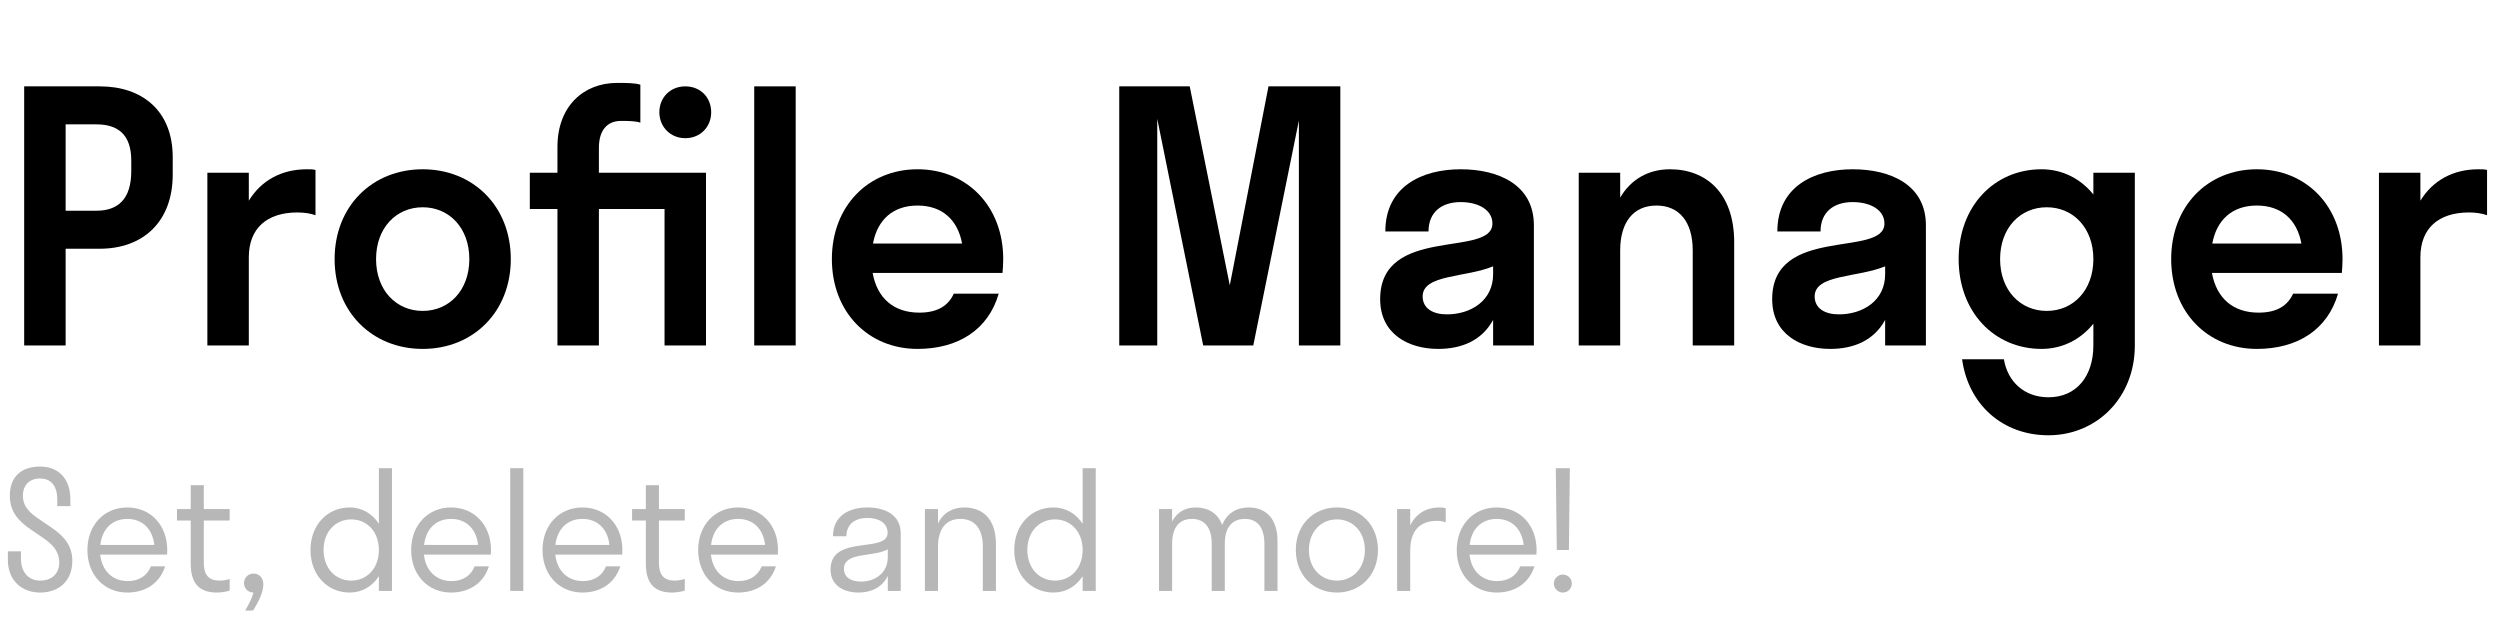 <svg width="275" height="70" viewBox="0 0 275 70" fill="none" xmlns="http://www.w3.org/2000/svg">
<path d="M2.66 38H7.22V27.36H10.982C15.656 27.36 19 24.472 19 19.19V17.29C19 12.198 15.656 9.5 10.982 9.5H2.66V38ZM10.602 13.68C12.958 13.68 14.44 14.782 14.44 17.67V18.81C14.44 21.926 12.958 23.18 10.602 23.18H7.22V13.68H10.602Z" fill="black"/>
<path d="M27.37 28.31C27.37 25.118 29.346 23.37 32.728 23.37C33.488 23.37 34.172 23.484 34.704 23.674V18.696C34.476 18.62 34.096 18.62 33.754 18.62C30.98 18.62 28.738 19.836 27.37 22.078V19H22.81V38H27.37V28.31Z" fill="black"/>
<path d="M46.497 38.38C52.045 38.38 56.187 34.314 56.187 28.5C56.187 22.686 52.045 18.62 46.497 18.62C40.949 18.62 36.807 22.686 36.807 28.5C36.807 34.314 40.949 38.38 46.497 38.38ZM46.497 34.2C43.571 34.2 41.367 31.92 41.367 28.5C41.367 25.08 43.571 22.8 46.497 22.8C49.423 22.8 51.627 25.08 51.627 28.5C51.627 31.92 49.423 34.2 46.497 34.2Z" fill="black"/>
<path d="M65.879 16.264C65.879 14.326 66.791 13.3 68.311 13.3C69.072 13.3 69.832 13.3 70.439 13.49V9.31C69.793 9.12 68.844 9.12 67.894 9.12C64.132 9.12 61.319 11.742 61.319 16.15V19H58.279V22.99H61.319V38H65.879V22.99H73.1V38H77.659V19H65.879V16.264ZM75.379 15.2C77.052 15.2 78.23 13.946 78.23 12.35C78.23 10.716 77.052 9.5 75.379 9.5C73.746 9.5 72.529 10.716 72.529 12.35C72.529 13.946 73.746 15.2 75.379 15.2Z" fill="black"/>
<path d="M87.525 38V9.5H82.965V38H87.525Z" fill="black"/>
<path d="M110.354 28.5C110.354 22.686 106.364 18.62 100.93 18.62C95.496 18.62 91.506 22.686 91.506 28.5C91.506 34.314 95.496 38.38 100.93 38.38C105.414 38.38 108.72 36.252 109.86 32.3H104.92C104.312 33.63 103.134 34.39 101.12 34.39C98.308 34.39 96.484 32.794 95.99 30.02H110.278C110.316 29.526 110.354 29.032 110.354 28.5ZM100.93 22.61C103.59 22.61 105.338 24.13 105.832 26.79H96.028C96.522 24.13 98.27 22.61 100.93 22.61Z" fill="black"/>
<path d="M142.877 38H147.437V9.5H139.533L135.277 31.388L130.869 9.5H123.117V38H127.297V13.072L132.351 38H137.861L142.877 13.262V38Z" fill="black"/>
<path d="M164.243 38H168.727V24.776C168.727 20.33 164.851 18.62 160.671 18.62C156.415 18.62 152.387 20.52 152.387 25.46H157.137C157.137 23.332 158.581 22.23 160.671 22.23C162.647 22.23 164.167 23.104 164.167 24.586C164.167 28.386 151.817 24.738 151.817 32.908C151.817 36.746 154.933 38.38 158.201 38.38C160.823 38.38 163.027 37.43 164.243 35.188V38ZM156.491 32.604C156.491 30.172 161.203 30.552 164.243 29.298V30.172C164.243 33.06 161.811 34.58 159.151 34.58C157.631 34.58 156.491 33.934 156.491 32.604Z" fill="black"/>
<path d="M178.22 27.55C178.22 24.358 179.74 22.61 182.21 22.61C184.68 22.61 186.2 24.358 186.2 27.55V38H190.76V26.638C190.76 21.28 187.72 18.62 183.692 18.62C181.336 18.62 179.398 19.722 178.22 21.736V19H173.66V38H178.22V27.55Z" fill="black"/>
<path d="M207.365 38H211.849V24.776C211.849 20.33 207.973 18.62 203.793 18.62C199.537 18.62 195.509 20.52 195.509 25.46H200.259C200.259 23.332 201.703 22.23 203.793 22.23C205.769 22.23 207.289 23.104 207.289 24.586C207.289 28.386 194.939 24.738 194.939 32.908C194.939 36.746 198.055 38.38 201.323 38.38C203.945 38.38 206.149 37.43 207.365 35.188V38ZM199.613 32.604C199.613 30.172 204.325 30.552 207.365 29.298V30.172C207.365 33.06 204.933 34.58 202.273 34.58C200.753 34.58 199.613 33.934 199.613 32.604Z" fill="black"/>
<path d="M234.831 38V19H230.271V21.394C228.865 19.646 226.851 18.62 224.571 18.62C219.365 18.62 215.451 22.686 215.451 28.5C215.451 34.314 219.365 38.38 224.571 38.38C226.851 38.38 228.865 37.354 230.271 35.606V38C230.271 41.344 228.447 43.7 225.331 43.7C222.709 43.7 220.847 42.028 220.429 39.52H215.831C216.515 44.498 220.277 47.88 225.331 47.88C230.575 47.88 234.831 43.814 234.831 38ZM225.141 34.2C222.215 34.2 220.011 31.92 220.011 28.5C220.011 25.08 222.215 22.8 225.141 22.8C228.067 22.8 230.271 25.08 230.271 28.5C230.271 31.92 228.067 34.2 225.141 34.2Z" fill="black"/>
<path d="M257.678 28.5C257.678 22.686 253.688 18.62 248.254 18.62C242.82 18.62 238.83 22.686 238.83 28.5C238.83 34.314 242.82 38.38 248.254 38.38C252.738 38.38 256.044 36.252 257.184 32.3H252.244C251.636 33.63 250.458 34.39 248.444 34.39C245.632 34.39 243.808 32.794 243.314 30.02H257.602C257.64 29.526 257.678 29.032 257.678 28.5ZM248.254 22.61C250.914 22.61 252.662 24.13 253.156 26.79H243.352C243.846 24.13 245.594 22.61 248.254 22.61Z" fill="black"/>
<path d="M266.243 28.31C266.243 25.118 268.219 23.37 271.601 23.37C272.361 23.37 273.045 23.484 273.577 23.674V18.696C273.349 18.62 272.969 18.62 272.627 18.62C269.853 18.62 267.611 19.836 266.243 22.078V19H261.683V38H266.243V28.31Z" fill="black"/>
<path d="M1.08 54.542C1.08 56.36 2.142 57.404 3.42 58.268L4.734 59.168C5.724 59.834 6.516 60.608 6.516 61.85C6.516 63.11 5.706 63.866 4.41 63.866C3.15 63.866 2.304 62.948 2.304 61.454V60.644H0.864V61.58C0.864 63.902 2.448 65.18 4.41 65.18C6.372 65.18 7.956 64.01 7.956 61.67C7.956 59.924 6.912 58.898 5.688 58.052L4.338 57.134C3.348 56.468 2.52 55.766 2.52 54.542C2.52 53.318 3.276 52.634 4.392 52.634C5.562 52.634 6.3 53.372 6.3 54.974V55.676H7.74V54.92C7.74 52.49 6.282 51.32 4.392 51.32C2.574 51.32 1.08 52.238 1.08 54.542Z" fill="#B7B7B7"/>
<path d="M18.398 60.5C18.398 57.746 16.544 55.82 14.006 55.82C11.468 55.82 9.614 57.746 9.614 60.5C9.614 63.254 11.468 65.18 14.006 65.18C16.04 65.18 17.588 64.118 18.164 62.3H16.598C16.202 63.308 15.302 63.92 14.06 63.92C12.386 63.92 11.216 62.804 11.018 61.004H18.38C18.38 60.824 18.398 60.68 18.398 60.5ZM14.006 57.08C15.644 57.08 16.778 58.16 16.976 59.942H11.036C11.234 58.16 12.368 57.08 14.006 57.08Z" fill="#B7B7B7"/>
<path d="M22.419 61.922V57.26H25.263V56H22.419V53.372H20.979V56H19.467V57.26H20.979V62.012C20.979 64.46 22.203 65.18 23.877 65.18C24.381 65.18 24.939 65.072 25.263 64.964V63.686C24.957 63.776 24.615 63.866 24.147 63.866C22.977 63.866 22.419 63.254 22.419 61.922Z" fill="#B7B7B7"/>
<path d="M28.965 64.28C28.965 63.542 28.497 63.092 27.885 63.092C27.291 63.092 26.841 63.56 26.841 64.136C26.841 64.73 27.291 65.18 27.885 65.18C27.723 65.792 27.399 66.422 26.967 67.16H27.831C28.497 66.134 28.965 65.09 28.965 64.28Z" fill="#B7B7B7"/>
<path d="M41.677 65H43.117V51.5H41.677V57.62C40.957 56.504 39.823 55.82 38.473 55.82C36.007 55.82 34.153 57.746 34.153 60.5C34.153 63.254 36.007 65.18 38.473 65.18C39.823 65.18 40.957 64.496 41.677 63.38V65ZM38.635 57.134C40.363 57.134 41.677 58.484 41.677 60.5C41.677 62.516 40.363 63.866 38.635 63.866C36.907 63.866 35.593 62.516 35.593 60.5C35.593 58.484 36.907 57.134 38.635 57.134Z" fill="#B7B7B7"/>
<path d="M54.011 60.5C54.011 57.746 52.157 55.82 49.619 55.82C47.081 55.82 45.227 57.746 45.227 60.5C45.227 63.254 47.081 65.18 49.619 65.18C51.653 65.18 53.201 64.118 53.777 62.3H52.211C51.815 63.308 50.915 63.92 49.673 63.92C47.999 63.92 46.829 62.804 46.631 61.004H53.993C53.993 60.824 54.011 60.68 54.011 60.5ZM49.619 57.08C51.257 57.08 52.391 58.16 52.589 59.942H46.649C46.847 58.16 47.981 57.08 49.619 57.08Z" fill="#B7B7B7"/>
<path d="M57.565 65V51.5H56.125V65H57.565Z" fill="#B7B7B7"/>
<path d="M68.461 60.5C68.461 57.746 66.607 55.82 64.069 55.82C61.531 55.82 59.677 57.746 59.677 60.5C59.677 63.254 61.531 65.18 64.069 65.18C66.103 65.18 67.651 64.118 68.227 62.3H66.661C66.265 63.308 65.365 63.92 64.123 63.92C62.449 63.92 61.279 62.804 61.081 61.004H68.443C68.443 60.824 68.461 60.68 68.461 60.5ZM64.069 57.08C65.707 57.08 66.841 58.16 67.039 59.942H61.099C61.297 58.16 62.431 57.08 64.069 57.08Z" fill="#B7B7B7"/>
<path d="M72.482 61.922V57.26H75.326V56H72.482V53.372H71.042V56H69.53V57.26H71.042V62.012C71.042 64.46 72.266 65.18 73.94 65.18C74.444 65.18 75.002 65.072 75.326 64.964V63.686C75.02 63.776 74.678 63.866 74.21 63.866C73.04 63.866 72.482 63.254 72.482 61.922Z" fill="#B7B7B7"/>
<path d="M85.582 60.5C85.582 57.746 83.728 55.82 81.19 55.82C78.652 55.82 76.798 57.746 76.798 60.5C76.798 63.254 78.652 65.18 81.19 65.18C83.224 65.18 84.772 64.118 85.348 62.3H83.782C83.386 63.308 82.486 63.92 81.244 63.92C79.57 63.92 78.4 62.804 78.202 61.004H85.564C85.564 60.824 85.582 60.68 85.582 60.5ZM81.19 57.08C82.828 57.08 83.962 58.16 84.16 59.942H78.22C78.418 58.16 79.552 57.08 81.19 57.08Z" fill="#B7B7B7"/>
<path d="M97.657 65H99.079V58.664C99.079 56.612 97.316 55.82 95.407 55.82C93.463 55.82 91.627 56.702 91.627 58.988H93.103C93.103 57.656 94.076 56.972 95.407 56.972C96.686 56.972 97.639 57.548 97.639 58.61C97.639 60.914 91.358 58.736 91.358 62.66C91.358 64.388 92.797 65.18 94.454 65.18C95.803 65.18 97.046 64.622 97.657 63.344V65ZM92.834 62.57C92.834 60.68 96.091 61.31 97.657 60.428V61.292C97.657 63.038 96.236 63.974 94.724 63.974C93.608 63.974 92.834 63.506 92.834 62.57Z" fill="#B7B7B7"/>
<path d="M103.18 60.14C103.18 58.088 104.134 57.08 105.646 57.08C107.158 57.08 108.112 58.088 108.112 60.14V65H109.552V59.834C109.552 57.062 108.076 55.82 106.06 55.82C104.782 55.82 103.738 56.414 103.18 57.584V56H101.74V65H103.18V60.14Z" fill="#B7B7B7"/>
<path d="M119.091 65H120.531V51.5H119.091V57.62C118.371 56.504 117.237 55.82 115.887 55.82C113.421 55.82 111.567 57.746 111.567 60.5C111.567 63.254 113.421 65.18 115.887 65.18C117.237 65.18 118.371 64.496 119.091 63.38V65ZM116.049 57.134C117.777 57.134 119.091 58.484 119.091 60.5C119.091 62.516 117.777 63.866 116.049 63.866C114.321 63.866 113.007 62.516 113.007 60.5C113.007 58.484 114.321 57.134 116.049 57.134Z" fill="#B7B7B7"/>
<path d="M128.932 59.816C128.932 57.98 129.76 57.08 131.11 57.08C132.46 57.08 133.288 57.98 133.288 59.816V65H134.728V59.816C134.728 57.98 135.556 57.08 136.942 57.08C138.274 57.08 139.084 57.98 139.084 59.816V65H140.524V59.51C140.524 56.972 139.174 55.82 137.356 55.82C136.024 55.82 134.944 56.468 134.44 57.746C133.954 56.432 132.856 55.82 131.524 55.82C130.39 55.82 129.454 56.342 128.932 57.368V56H127.492V65H128.932V59.816Z" fill="#B7B7B7"/>
<path d="M147.058 65.18C149.65 65.18 151.576 63.254 151.576 60.5C151.576 57.746 149.65 55.82 147.058 55.82C144.466 55.82 142.54 57.746 142.54 60.5C142.54 63.254 144.466 65.18 147.058 65.18ZM147.058 63.866C145.312 63.866 143.98 62.516 143.98 60.5C143.98 58.484 145.312 57.134 147.058 57.134C148.804 57.134 150.136 58.484 150.136 60.5C150.136 62.516 148.804 63.866 147.058 63.866Z" fill="#B7B7B7"/>
<path d="M155.123 60.572C155.123 58.358 156.203 57.296 158.057 57.296C158.417 57.296 158.759 57.35 159.029 57.458V55.91C158.831 55.838 158.579 55.82 158.345 55.82C156.905 55.82 155.753 56.486 155.123 57.8V56H153.683V65H155.123V60.572Z" fill="#B7B7B7"/>
<path d="M169.025 60.5C169.025 57.746 167.171 55.82 164.633 55.82C162.095 55.82 160.241 57.746 160.241 60.5C160.241 63.254 162.095 65.18 164.633 65.18C166.667 65.18 168.215 64.118 168.791 62.3H167.225C166.829 63.308 165.929 63.92 164.687 63.92C163.013 63.92 161.843 62.804 161.645 61.004H169.007C169.007 60.824 169.025 60.68 169.025 60.5ZM164.633 57.08C166.271 57.08 167.405 58.16 167.603 59.942H161.663C161.861 58.16 162.995 57.08 164.633 57.08Z" fill="#B7B7B7"/>
<path d="M172.578 60.5L172.686 51.5H171.138L171.246 60.5H172.578ZM171.912 65.18C172.47 65.18 172.902 64.73 172.902 64.19C172.902 63.65 172.47 63.2 171.912 63.2C171.372 63.2 170.922 63.65 170.922 64.19C170.922 64.73 171.372 65.18 171.912 65.18Z" fill="#B7B7B7"/>
</svg>
